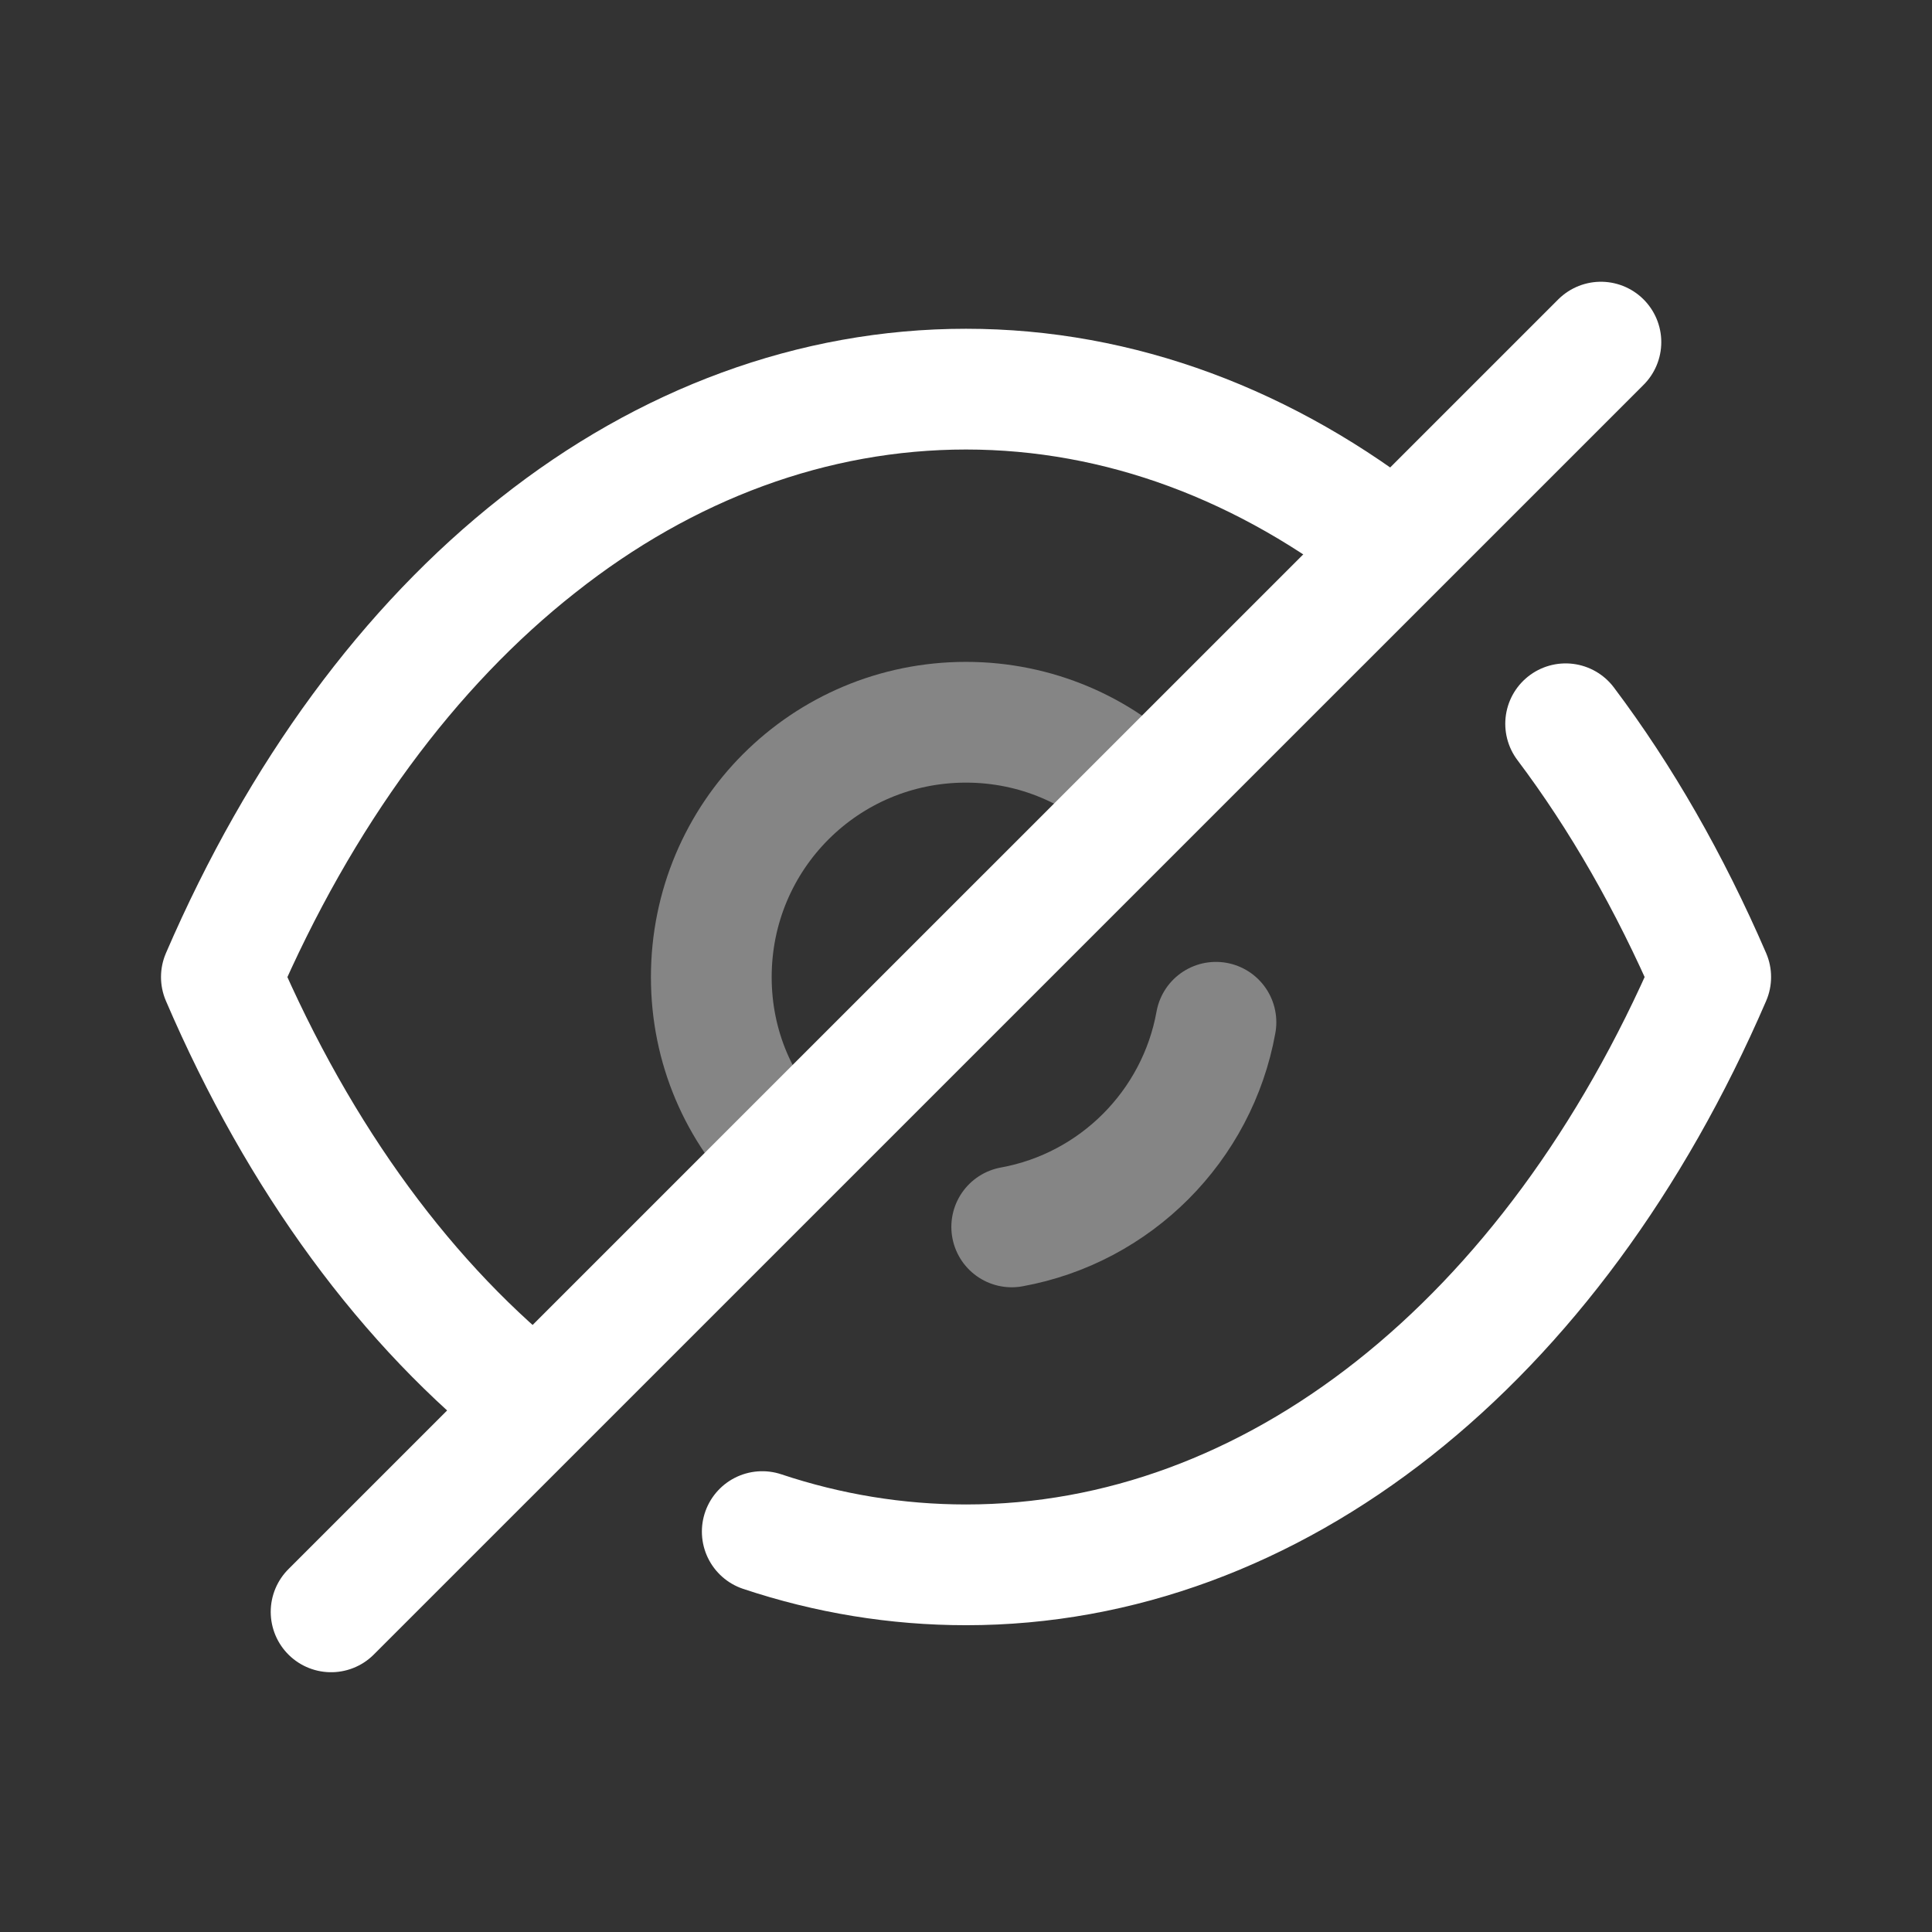 <svg width="24" height="24" viewBox="0 0 24 24" fill="none" xmlns="http://www.w3.org/2000/svg">
<rect x="0" y="0" width="24" height="24" fill="#333333" stroke="none"/>
<path opacity="0.4" d="M9.761 14.367C9.186 13.793 8.836 13.013 8.836 12.138C8.836 10.385 10.248 8.972 12 8.972C12.867 8.972 13.665 9.323 14.23 9.897" stroke="white" stroke-width="1.5" stroke-linecap="round" stroke-linejoin="round"/>
<path opacity="0.4" d="M15.105 12.699C14.873 13.989 13.857 15.007 12.568 15.241" stroke="white" stroke-width="1.5" stroke-linecap="round" stroke-linejoin="round"/>
<path d="M6.655 17.472C5.068 16.226 3.724 14.406 2.75 12.137C3.734 9.858 5.087 8.028 6.684 6.772C8.271 5.516 10.102 4.834 12 4.834C13.909 4.834 15.739 5.526 17.336 6.791" stroke="white" stroke-width="1.5" stroke-linecap="round" stroke-linejoin="round"/>
<path d="M19.449 8.991C20.137 9.905 20.742 10.96 21.251 12.137C19.284 16.694 15.808 19.439 12.001 19.439C11.138 19.439 10.287 19.299 9.469 19.026" stroke="white" stroke-width="1.5" stroke-linecap="round" stroke-linejoin="round"/>
<path d="M19.887 4.25L4.113 20.023" stroke="white" stroke-width="1.5" stroke-linecap="round" stroke-linejoin="round"/>
</svg>
